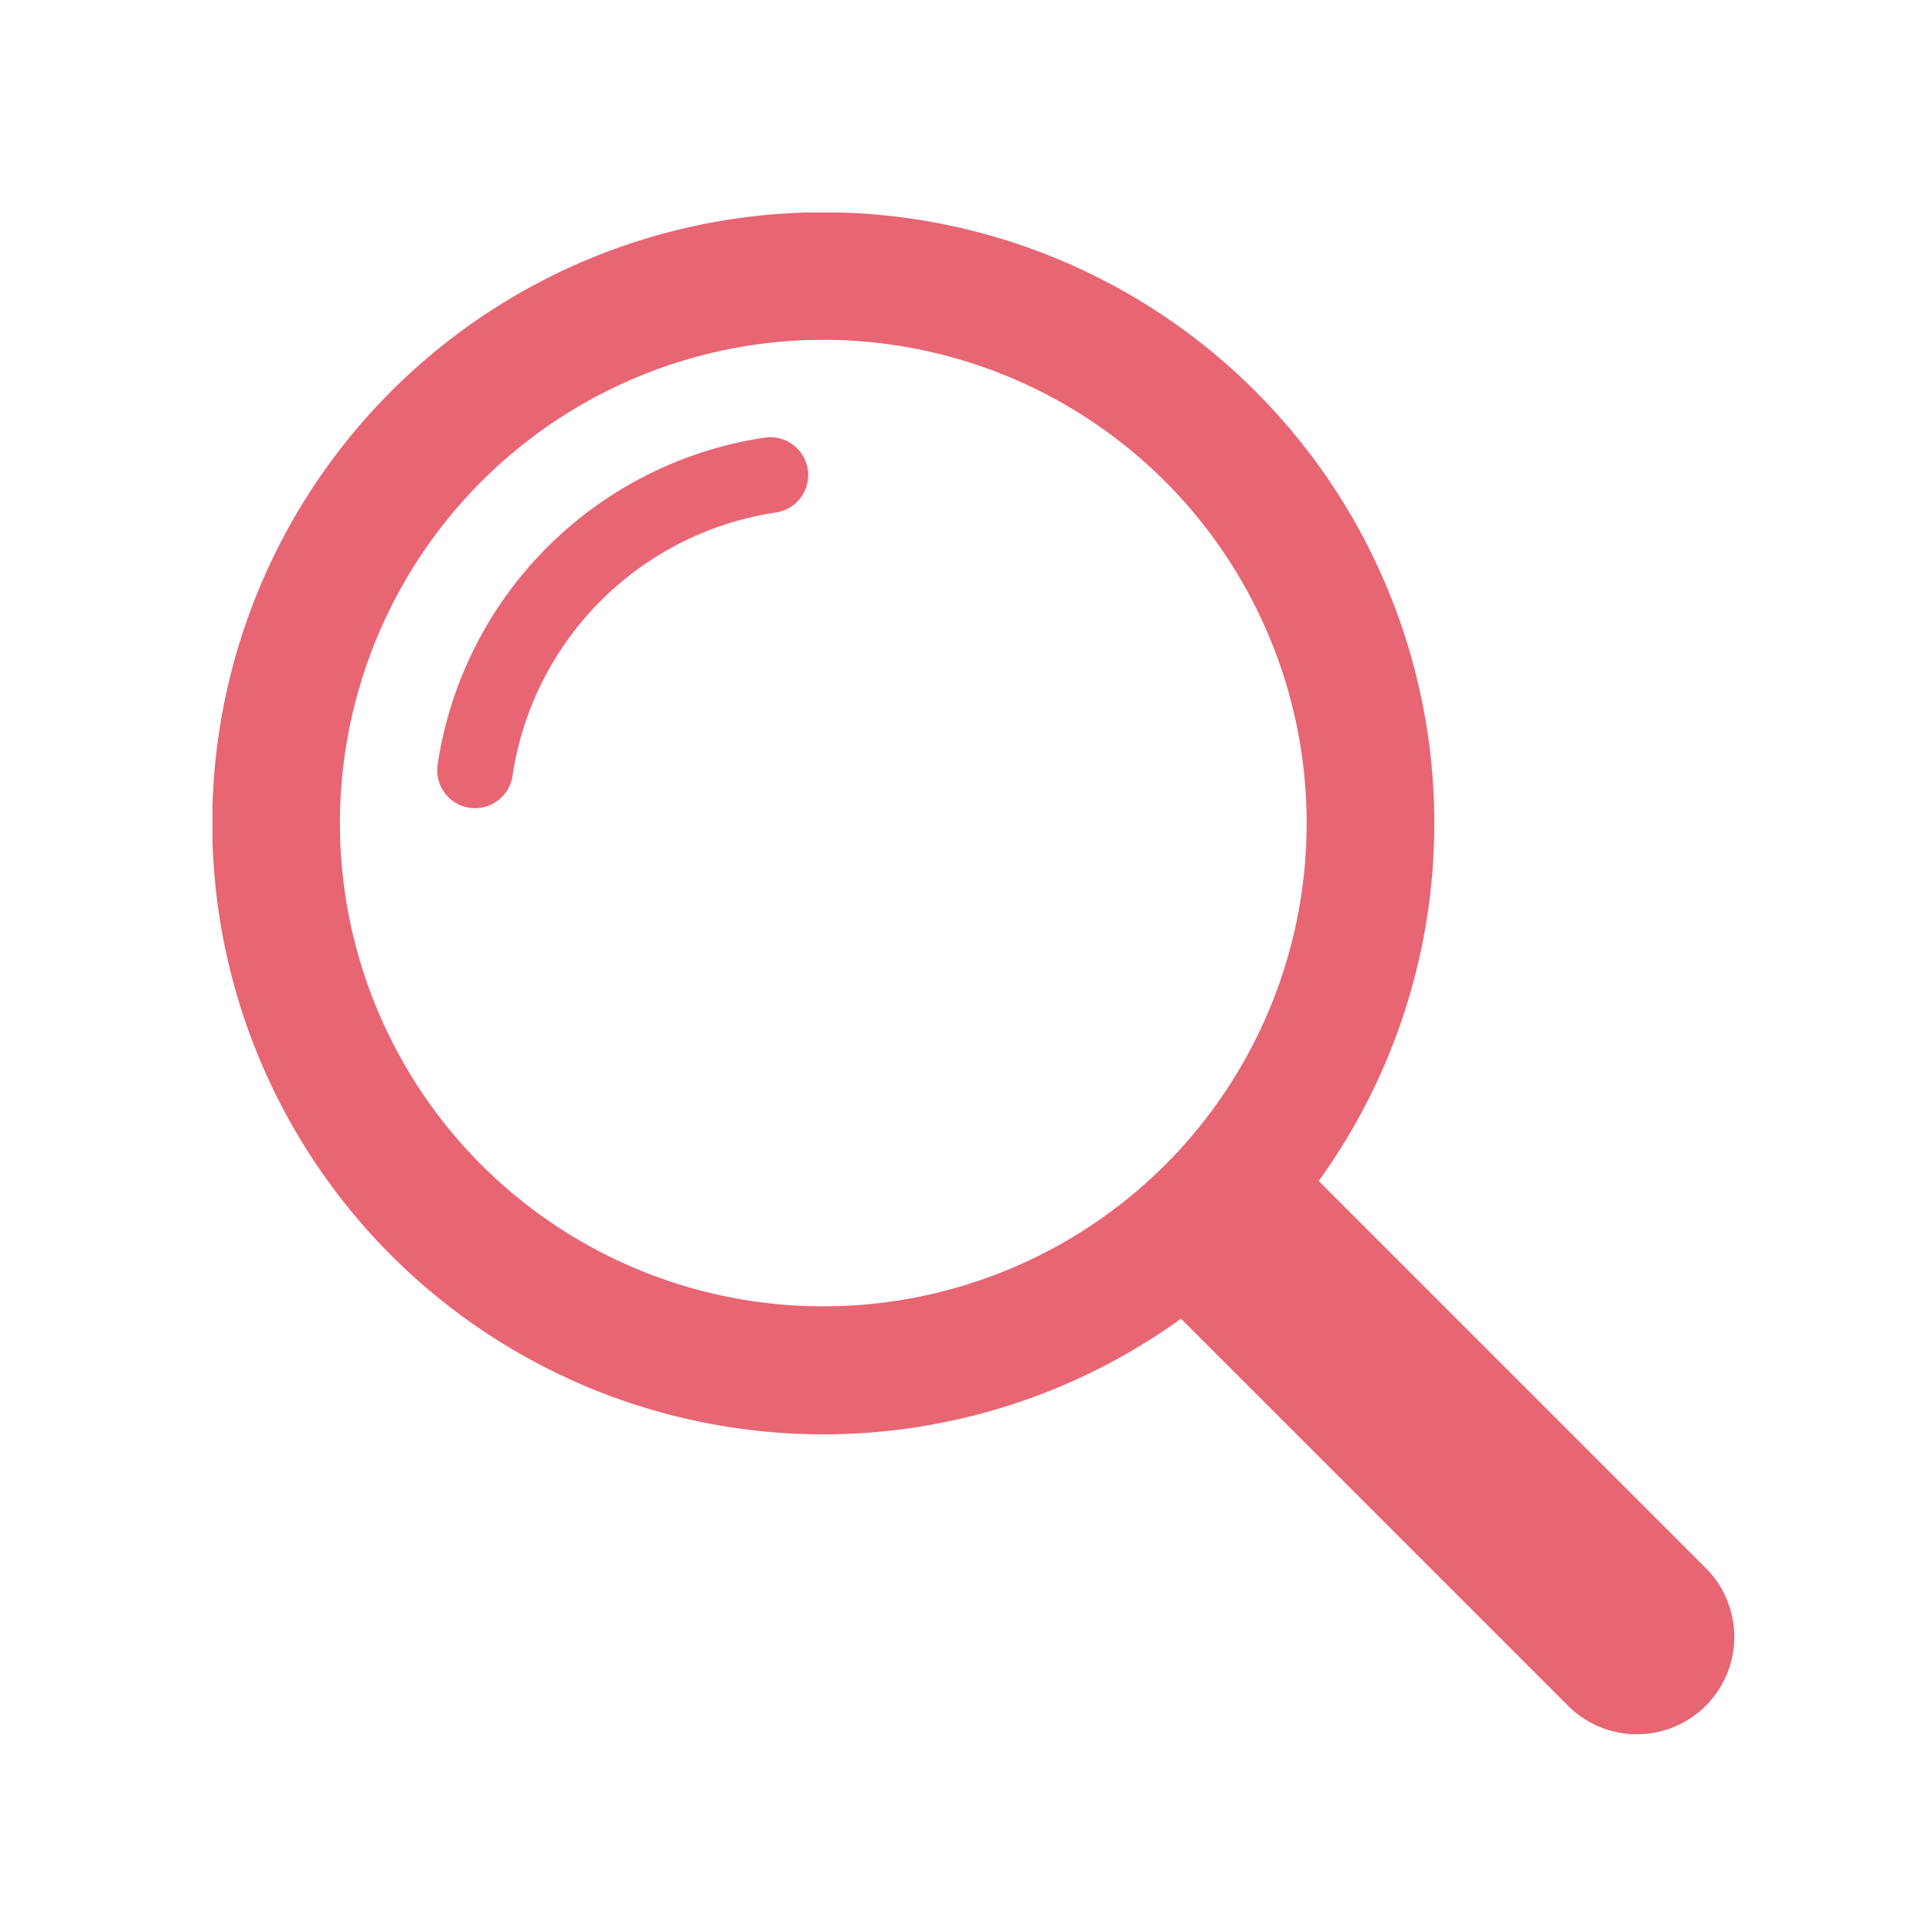 <svg xmlns="http://www.w3.org/2000/svg" xmlns:xlink="http://www.w3.org/1999/xlink" width="100" height="100" viewBox="0 0 100 100">
  <defs>
    <clipPath id="clip-path">
      <rect id="長方形_3939" data-name="長方形 3939" width="78.766" height="78.766" fill="#e86573"/>
    </clipPath>
  </defs>
  <g id="グループ_6831" data-name="グループ 6831" transform="translate(-1543 -2937)">
    <rect id="長方形_5030" data-name="長方形 5030" width="100" height="100" transform="translate(1543 2937)" fill="none"/>
    <g id="グループ_6827" data-name="グループ 6827" transform="translate(1554 2948)">
      <g id="グループ_6787" data-name="グループ 6787" clip-path="url(#clip-path)">
        <path id="パス_9509" data-name="パス 9509" d="M57.255,50.128a31.627,31.627,0,1,0-7.128,7.128L70.162,77.29a5.04,5.04,0,0,0,7.128-7.128ZM13.922,49.3a25.019,25.019,0,1,1,35.382,0,25.047,25.047,0,0,1-35.382,0" transform="translate(0 0)" fill="#e86573"/>
        <path id="パス_9510" data-name="パス 9510" d="M76.147,93.389a1.961,1.961,0,0,1-1.941-2.248A20.128,20.128,0,0,1,91.14,74.208a1.959,1.959,0,1,1,.577,3.876A16.209,16.209,0,0,0,78.083,91.717a1.96,1.96,0,0,1-1.936,1.671" transform="translate(-62.556 -62.557)" fill="#e86573"/>
      </g>
    </g>
  </g>
</svg>
